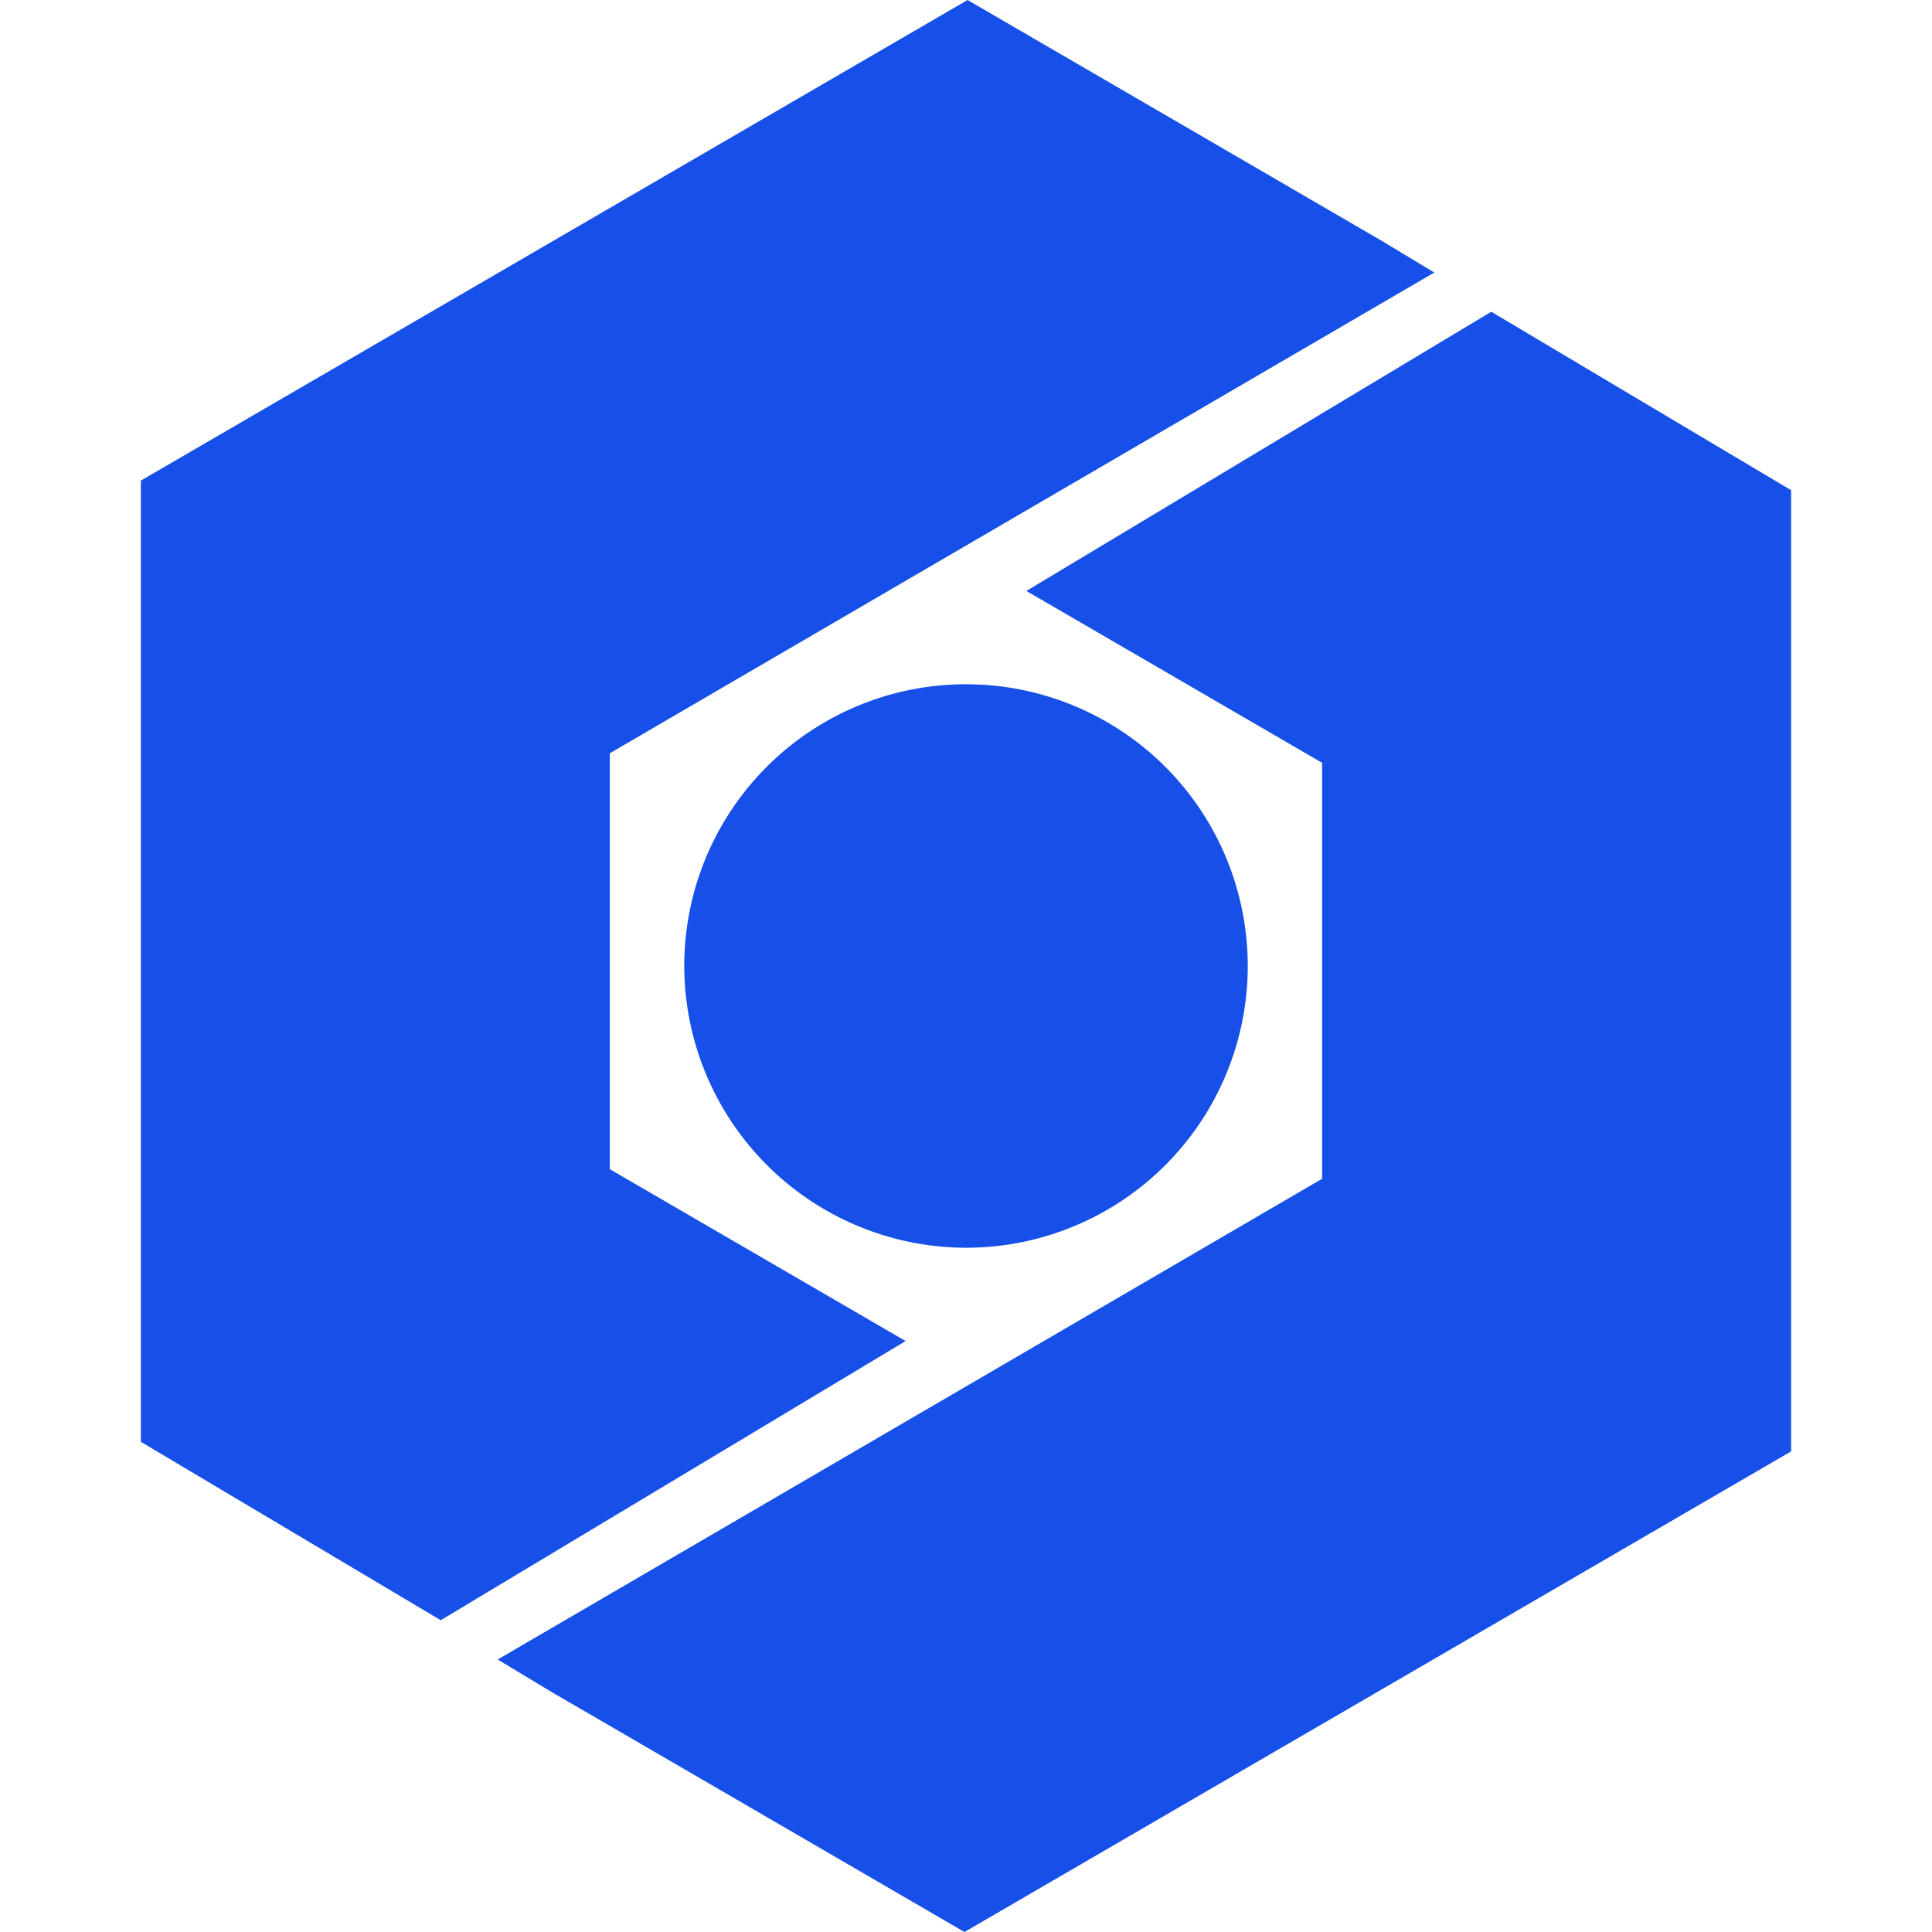 <svg id="Bank_Sina_Mono" data-name="Bank / Sina / Mono" xmlns="http://www.w3.org/2000/svg" width="48" height="48" viewBox="0 0 48 48">
  <rect id="Boundary" width="48" height="48" fill="none"/>
  <path id="Shape" d="M10.192,42.03l-1.327-.8L29.348,29.286V18.952L22,14.682,33.55,7.745,41,12.179V36.059L20.462,48ZM0,35.822V11.94L20.539,0,30.808,5.971l1.327.8L11.651,18.715V29.048L19,33.318,7.45,40.254ZM13.5,24a7,7,0,1,1,7,7A7.014,7.014,0,0,1,13.5,24Z" transform="translate(3.5)" fill="#1650e9"/>
</svg>
